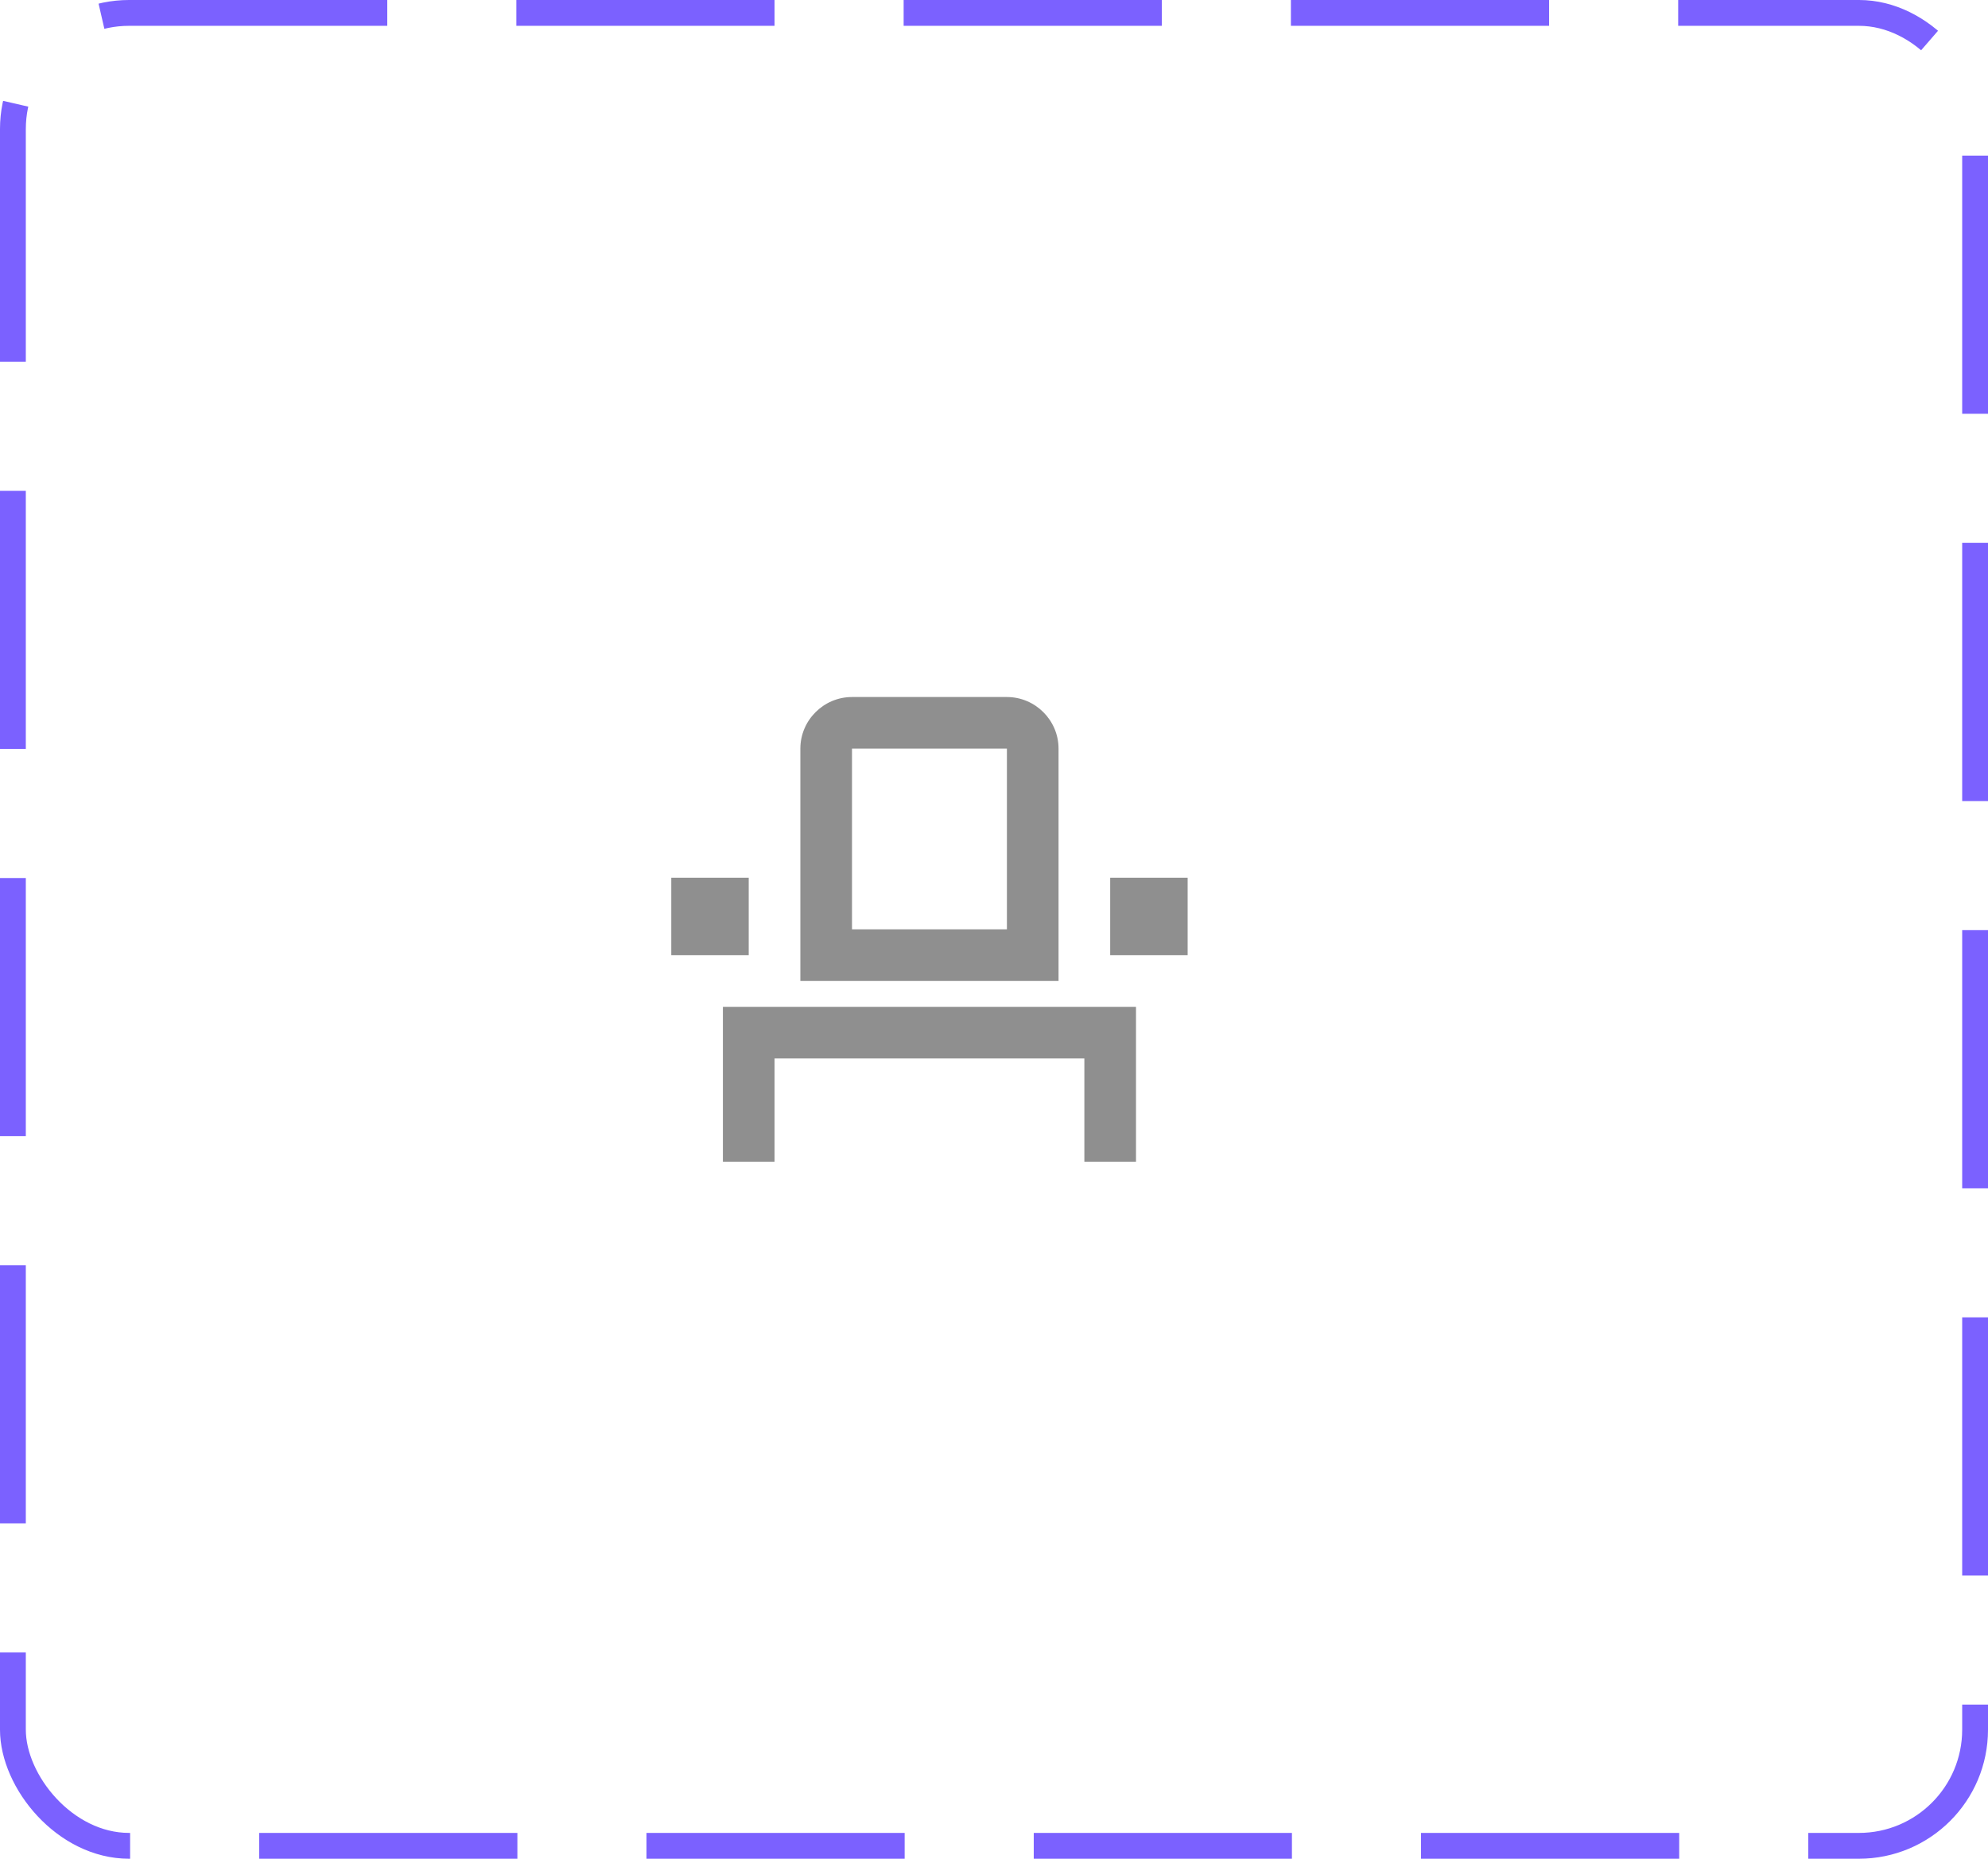 <svg width="77" height="72" viewBox="0 0 77 72" fill="none" xmlns="http://www.w3.org/2000/svg">
<rect x="0.5" y="0.5" width="76" height="71" rx="4.5" stroke="#7B61FF" stroke-dasharray="10 5"/>
<path d="M39 29V36H33V29H39ZM39 27H33C31.9 27 31 27.9 31 29V38H41V29C41 27.9 40.1 27 39 27ZM46 34H43V37H46V34ZM29 34H26V37H29V34ZM44 39H28V45H30V41H42V45H44V39Z" fill="#8F8F8F"/>
</svg>
